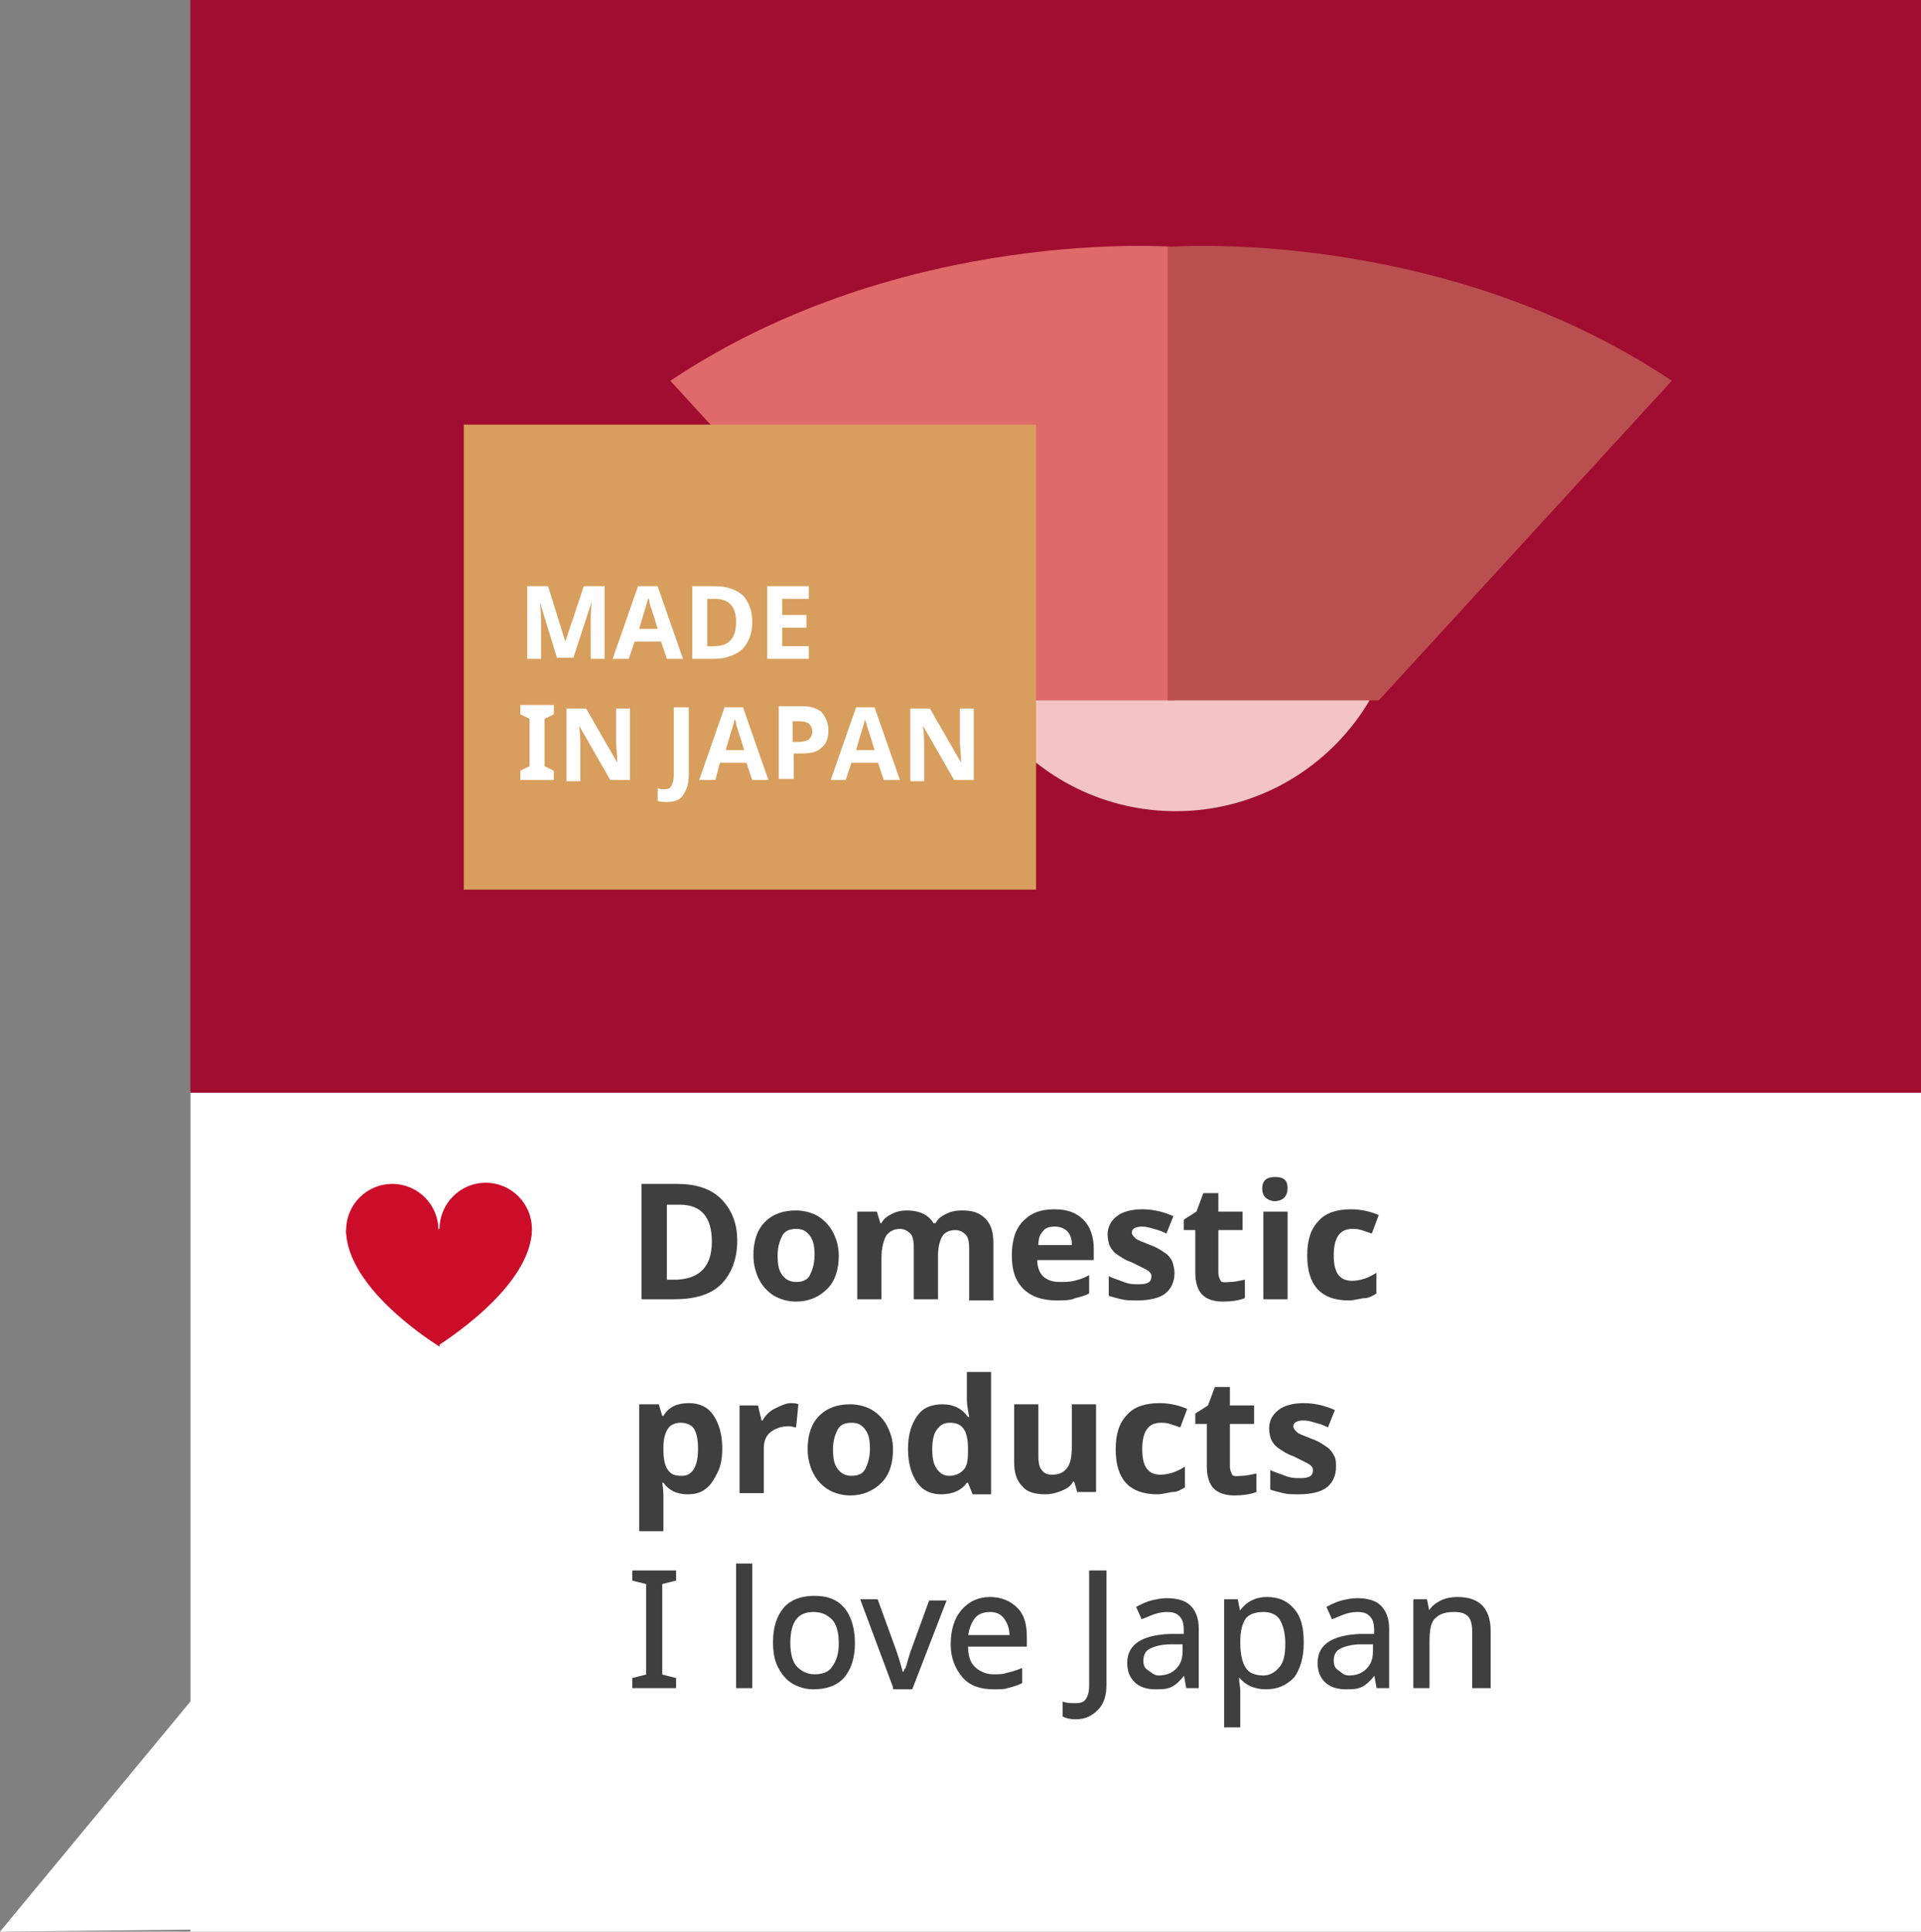 <!-- Generator: Adobe Illustrator 19.0.0, SVG Export Plug-In  -->
<svg version="1.1"
	 xmlns="http://www.w3.org/2000/svg" xmlns:xlink="http://www.w3.org/1999/xlink" xmlns:a="http://ns.adobe.com/AdobeSVGViewerExtensions/3.0/"
	 x="0px" y="0px" width="166.5px" height="167.4px" viewBox="0 0 166.5 167.4" style="enable-background:new 0 0 166.5 167.4;"
	 xml:space="preserve">
<rect x="0" y="0" width="166.5" height="167.4" fill="#808080" stroke="none"/>
<style type="text/css">
	.st0{fill:#A00D30;}
	.st1{fill:#FFFFFF;}
	.st2{fill:#3F3F3F;}
	.st3{fill:#3F3F3F;stroke:#3F3F3F;stroke-width:0.2;stroke-miterlimit:10;}
	.st4{fill:#CC0D29;}
	.st5{fill:#F4C3C3;}
	.st6{fill:#E06969;}
	.st7{fill:#BA4F4F;}
	.st8{fill:#D89E5D;}
</style>
<defs>
</defs>
<g id="XMLID_15_">
	<rect id="XMLID_190_" x="16.5" class="st0" width="150" height="147.8"/>
	<g id="XMLID_187_">
		<polygon id="XMLID_189_" class="st1" points="19.2,167.2 19.2,144.2 0,167.4 		"/>
		<rect id="XMLID_188_" x="16.5" y="94.7" class="st1" width="150" height="72.7"/>
	</g>
	<g id="XMLID_50_">
		<g id="XMLID_56_">
			<g id="XMLID_58_">
				<path id="XMLID_120_" class="st2" d="M63.9,107.5c0,1.6-0.5,2.9-1.4,3.8s-2.3,1.3-4.1,1.3h-2.8v-10h3.1c1.6,0,2.9,0.4,3.8,1.3
					S63.9,106,63.9,107.5z M61.7,107.6c0-2.1-0.9-3.2-2.8-3.2h-1.1v6.5h0.9C60.6,110.8,61.7,109.8,61.7,107.6z"/>
				<path id="XMLID_117_" class="st2" d="M72.7,108.8c0,1.2-0.3,2.2-1,2.9s-1.6,1.1-2.7,1.1c-0.7,0-1.4-0.2-1.9-0.5s-1-0.8-1.3-1.4
					s-0.5-1.3-0.5-2.1c0-1.2,0.3-2.2,1-2.9c0.7-0.7,1.6-1,2.7-1c0.7,0,1.4,0.2,1.9,0.5s1,0.8,1.3,1.4S72.7,108,72.7,108.8z
					 M67.4,108.8c0,0.8,0.1,1.3,0.4,1.7s0.7,0.6,1.2,0.6c0.6,0,1-0.2,1.2-0.6s0.4-1,0.4-1.7c0-0.8-0.1-1.3-0.4-1.7s-0.6-0.6-1.2-0.6
					c-0.6,0-1,0.2-1.2,0.6S67.4,108,67.4,108.8z"/>
				<path id="XMLID_115_" class="st2" d="M81.3,112.6h-2.1v-4.5c0-0.6-0.1-1-0.3-1.2s-0.5-0.4-0.9-0.4c-0.5,0-0.9,0.2-1.2,0.6
					c-0.2,0.4-0.4,1-0.4,1.9v3.6h-2.1V105H76l0.3,1h0.1c0.2-0.4,0.5-0.6,0.9-0.8c0.4-0.2,0.8-0.3,1.3-0.3c1.1,0,1.9,0.4,2.3,1.1h0.2
					c0.2-0.4,0.5-0.6,0.9-0.8s0.8-0.3,1.4-0.3c0.9,0,1.5,0.2,2,0.7s0.7,1.2,0.7,2.1v5H84v-4.5c0-0.6-0.1-1-0.3-1.2s-0.5-0.4-0.9-0.4
					c-0.5,0-0.9,0.2-1.1,0.5s-0.4,0.9-0.4,1.7V112.6z"/>
				<path id="XMLID_112_" class="st2" d="M91.6,112.7c-1.2,0-2.2-0.3-2.9-1c-0.7-0.7-1-1.6-1-2.9c0-1.3,0.3-2.3,1-3s1.5-1,2.7-1
					c1.1,0,1.9,0.3,2.5,0.9s0.9,1.5,0.9,2.5v1h-4.9c0,0.6,0.2,1.1,0.5,1.4s0.8,0.5,1.4,0.5c0.5,0,0.9,0,1.3-0.1s0.8-0.2,1.3-0.5v1.6
					c-0.4,0.2-0.8,0.3-1.2,0.4C92.8,112.7,92.2,112.7,91.6,112.7z M91.4,106.3c-0.4,0-0.8,0.1-1,0.4c-0.3,0.3-0.4,0.7-0.4,1.2h2.9
					c0-0.5-0.1-0.9-0.4-1.2S91.8,106.3,91.4,106.3z"/>
				<path id="XMLID_110_" class="st2" d="M101.8,110.3c0,0.8-0.3,1.4-0.8,1.8s-1.4,0.6-2.4,0.6c-0.6,0-1,0-1.4-0.1
					c-0.4-0.1-0.8-0.2-1.1-0.3v-1.7c0.4,0.2,0.8,0.3,1.3,0.5s0.9,0.2,1.3,0.2c0.8,0,1.1-0.2,1.1-0.7c0-0.2-0.1-0.3-0.2-0.4
					c-0.1-0.1-0.3-0.2-0.5-0.3s-0.6-0.3-1-0.5c-0.6-0.2-1-0.5-1.3-0.7s-0.5-0.5-0.6-0.7s-0.2-0.6-0.2-1c0-0.7,0.3-1.2,0.8-1.6
					s1.3-0.6,2.2-0.6c0.9,0,1.8,0.2,2.7,0.6l-0.6,1.5c-0.4-0.2-0.7-0.3-1.1-0.4c-0.3-0.1-0.7-0.2-1-0.2c-0.6,0-0.9,0.2-0.9,0.5
					c0,0.2,0.1,0.3,0.3,0.5s0.6,0.3,1.3,0.6c0.6,0.2,1,0.5,1.3,0.7c0.3,0.2,0.5,0.5,0.6,0.7C101.7,109.6,101.8,110,101.8,110.3z"/>
				<path id="XMLID_108_" class="st2" d="M106.6,111.1c0.4,0,0.8-0.1,1.3-0.2v1.6c-0.5,0.2-1.2,0.3-1.9,0.3c-0.8,0-1.4-0.2-1.8-0.6
					s-0.6-1.1-0.6-1.9v-3.7h-1v-0.9l1.1-0.7l0.6-1.6h1.3v1.6h2.1v1.6h-2.1v3.7c0,0.3,0.1,0.5,0.2,0.7S106.4,111.1,106.6,111.1z"/>
				<path id="XMLID_105_" class="st2" d="M109.4,103c0-0.7,0.4-1,1.1-1c0.8,0,1.1,0.3,1.1,1c0,0.3-0.1,0.6-0.3,0.8s-0.5,0.3-0.9,0.3
					C109.8,104,109.4,103.7,109.4,103z M111.6,112.6h-2.1V105h2.1V112.6z"/>
				<path id="XMLID_103_" class="st2" d="M116.9,112.7c-2.4,0-3.6-1.3-3.6-3.9c0-1.3,0.3-2.3,1-3c0.6-0.7,1.6-1,2.8-1
					c0.9,0,1.7,0.2,2.4,0.5l-0.6,1.6c-0.3-0.1-0.6-0.2-0.9-0.3c-0.3-0.1-0.6-0.1-0.8-0.1c-1.1,0-1.6,0.8-1.6,2.3
					c0,1.5,0.5,2.2,1.6,2.2c0.4,0,0.8-0.1,1.1-0.2s0.7-0.3,1-0.5v1.8c-0.3,0.2-0.7,0.4-1,0.4S117.4,112.7,116.9,112.7z"/>
				<path id="XMLID_100_" class="st2" d="M59.6,129.5c-0.9,0-1.6-0.3-2.1-1h-0.1c0.1,0.6,0.1,1,0.1,1.1v3.1h-2.1v-11h1.7l0.3,1h0.1
					c0.5-0.8,1.2-1.1,2.2-1.1c0.9,0,1.6,0.3,2.1,1c0.5,0.7,0.8,1.7,0.8,2.9c0,0.8-0.1,1.5-0.4,2.1s-0.6,1.1-1,1.4
					C60.7,129.4,60.2,129.5,59.6,129.5z M59,123.3c-0.5,0-0.9,0.2-1.1,0.5c-0.2,0.3-0.4,0.8-0.4,1.6v0.2c0,0.8,0.1,1.4,0.4,1.8
					s0.6,0.5,1.2,0.5c0.9,0,1.4-0.8,1.4-2.3c0-0.8-0.1-1.3-0.3-1.7S59.5,123.3,59,123.3z"/>
				<path id="XMLID_98_" class="st2" d="M68.5,121.6c0.3,0,0.5,0,0.7,0.1l-0.2,2c-0.2,0-0.4-0.1-0.6-0.1c-0.7,0-1.2,0.2-1.6,0.5
					s-0.6,0.8-0.6,1.4v3.9h-2.1v-7.6h1.6l0.3,1.3h0.1c0.2-0.4,0.6-0.8,1-1S68.1,121.6,68.5,121.6z"/>
				<path id="XMLID_95_" class="st2" d="M77.4,125.6c0,1.2-0.3,2.2-1,2.9s-1.6,1.1-2.7,1.1c-0.7,0-1.4-0.2-1.9-0.5s-1-0.8-1.3-1.4
					s-0.5-1.3-0.5-2.1c0-1.2,0.3-2.2,1-2.9c0.7-0.7,1.6-1,2.7-1c0.7,0,1.4,0.2,1.9,0.5s1,0.8,1.3,1.4S77.4,124.8,77.4,125.6z
					 M72.2,125.6c0,0.8,0.1,1.3,0.4,1.7s0.7,0.6,1.2,0.6c0.6,0,1-0.2,1.2-0.6s0.4-1,0.4-1.7c0-0.8-0.1-1.3-0.4-1.7s-0.6-0.6-1.2-0.6
					c-0.6,0-1,0.2-1.2,0.6S72.2,124.8,72.2,125.6z"/>
				<path id="XMLID_92_" class="st2" d="M81.6,129.5c-0.9,0-1.6-0.3-2.1-1s-0.8-1.7-0.8-2.9c0-1.3,0.3-2.2,0.8-2.9s1.2-1,2.2-1
					c1,0,1.7,0.4,2.2,1.1h0.1c-0.1-0.6-0.2-1.1-0.2-1.5v-2.4h2.1v10.6h-1.6l-0.4-1h-0.1C83.3,129.2,82.5,129.5,81.6,129.5z
					 M82.3,127.9c0.5,0,0.9-0.2,1.2-0.5s0.4-0.8,0.4-1.6v-0.2c0-0.8-0.1-1.4-0.4-1.8s-0.7-0.5-1.2-0.5c-0.5,0-0.8,0.2-1.1,0.6
					s-0.4,1-0.4,1.7s0.1,1.3,0.4,1.7S81.8,127.9,82.3,127.9z"/>
				<path id="XMLID_90_" class="st2" d="M93.4,129.4l-0.3-1H93c-0.2,0.4-0.5,0.6-1,0.8s-0.9,0.3-1.4,0.3c-0.9,0-1.6-0.2-2-0.7
					c-0.5-0.5-0.7-1.2-0.7-2.1v-5h2.1v4.5c0,0.6,0.1,1,0.3,1.2c0.2,0.3,0.5,0.4,0.9,0.4c0.6,0,1-0.2,1.3-0.6s0.4-1,0.4-1.9v-3.6H95
					v7.6H93.4z"/>
				<path id="XMLID_88_" class="st2" d="M100.3,129.5c-2.4,0-3.6-1.3-3.6-3.9c0-1.3,0.3-2.3,1-3c0.6-0.7,1.6-1,2.8-1
					c0.9,0,1.7,0.2,2.4,0.5l-0.6,1.6c-0.3-0.1-0.6-0.2-0.9-0.3c-0.3-0.1-0.6-0.1-0.8-0.1c-1.1,0-1.6,0.8-1.6,2.3
					c0,1.5,0.5,2.2,1.6,2.2c0.4,0,0.8-0.1,1.1-0.2s0.7-0.3,1-0.5v1.8c-0.3,0.2-0.7,0.4-1,0.4S100.8,129.5,100.3,129.5z"/>
				<path id="XMLID_86_" class="st2" d="M107.6,127.9c0.4,0,0.8-0.1,1.3-0.2v1.6c-0.5,0.2-1.2,0.3-1.9,0.3c-0.8,0-1.4-0.2-1.8-0.6
					s-0.6-1.1-0.6-1.9v-3.7h-1v-0.9l1.1-0.7l0.6-1.6h1.3v1.6h2.1v1.6h-2.1v3.7c0,0.3,0.1,0.5,0.2,0.7S107.4,127.9,107.6,127.9z"/>
				<path id="XMLID_84_" class="st2" d="M115.8,127.1c0,0.8-0.3,1.4-0.8,1.8s-1.4,0.6-2.4,0.6c-0.6,0-1,0-1.4-0.1
					c-0.4-0.1-0.8-0.2-1.1-0.3v-1.7c0.4,0.2,0.8,0.3,1.3,0.5s0.9,0.2,1.3,0.2c0.8,0,1.1-0.2,1.1-0.7c0-0.2-0.1-0.3-0.2-0.4
					c-0.1-0.1-0.3-0.2-0.5-0.3s-0.6-0.3-1-0.5c-0.6-0.2-1-0.5-1.3-0.7s-0.5-0.5-0.6-0.7s-0.2-0.6-0.2-1c0-0.7,0.3-1.2,0.8-1.6
					s1.3-0.6,2.2-0.6c0.9,0,1.8,0.2,2.7,0.6l-0.6,1.5c-0.4-0.2-0.7-0.3-1.1-0.4c-0.3-0.1-0.7-0.2-1-0.2c-0.6,0-0.9,0.2-0.9,0.5
					c0,0.2,0.1,0.3,0.3,0.5s0.6,0.3,1.3,0.6c0.6,0.2,1,0.5,1.3,0.7c0.3,0.2,0.5,0.5,0.6,0.7C115.8,126.4,115.8,126.8,115.8,127.1z"
					/>
				<path id="XMLID_82_" class="st3" d="M58.5,146.2h-3.6v-0.7l1.2-0.3v-8l-1.2-0.3v-0.7h3.6v0.7l-1.2,0.3v8l1.2,0.3V146.2z"/>
				<path id="XMLID_80_" class="st3" d="M65.1,146.2h-1.2v-10.6h1.2V146.2z"/>
				<path id="XMLID_77_" class="st3" d="M74,142.4c0,1.2-0.3,2.2-0.9,2.9c-0.6,0.7-1.5,1-2.6,1c-0.7,0-1.3-0.2-1.8-0.5
					c-0.5-0.3-0.9-0.8-1.2-1.4c-0.3-0.6-0.4-1.3-0.4-2.1c0-1.2,0.3-2.2,0.9-2.9c0.6-0.7,1.5-1,2.6-1c1.1,0,1.9,0.3,2.5,1
					S74,141.2,74,142.4z M68.4,142.4c0,0.9,0.2,1.7,0.6,2.1s0.9,0.7,1.6,0.7c0.7,0,1.3-0.2,1.6-0.7c0.4-0.5,0.6-1.2,0.6-2.1
					s-0.2-1.7-0.6-2.1s-0.9-0.7-1.7-0.7C69.1,139.6,68.4,140.5,68.4,142.4z"/>
				<path id="XMLID_75_" class="st3" d="M77.5,146.2l-2.8-7.5H76l1.6,4.4c0.3,0.9,0.5,1.6,0.6,2h0.1c0-0.1,0-0.1,0.1-0.2
					s0-0.2,0.1-0.2s0.2-0.6,0.5-1.5l1.6-4.4h1.3l-2.9,7.5H77.5z"/>
				<path id="XMLID_72_" class="st3" d="M86.1,146.3c-1.1,0-2-0.3-2.6-1s-1-1.6-1-2.8c0-1.2,0.3-2.2,0.9-2.9
					c0.6-0.7,1.4-1.1,2.4-1.1c0.9,0,1.7,0.3,2.3,0.9s0.8,1.4,0.8,2.5v0.7h-5.1c0,0.9,0.2,1.5,0.6,1.9s1,0.7,1.7,0.7
					c0.4,0,0.8,0,1.1-0.1c0.4-0.1,0.8-0.2,1.3-0.4v1.1c-0.4,0.2-0.8,0.3-1.2,0.4C87.1,146.3,86.6,146.3,86.1,146.3z M85.8,139.6
					c-0.6,0-1.1,0.2-1.4,0.6s-0.5,0.9-0.6,1.6h3.8c0-0.7-0.2-1.2-0.5-1.6S86.4,139.6,85.8,139.6z"/>
				<path id="XMLID_70_" class="st3" d="M93.2,148.9c-0.4,0-0.8-0.1-1-0.2v-1.1c0.3,0.1,0.7,0.1,1,0.1c0.5,0,0.8-0.1,1-0.4
					c0.2-0.3,0.3-0.7,0.3-1.2v-9.9h1.3v9.8c0,0.9-0.2,1.6-0.7,2.1S94.1,148.9,93.2,148.9z"/>
				<path id="XMLID_67_" class="st3" d="M102.9,146.2l-0.2-1.1h-0.1c-0.4,0.5-0.7,0.8-1.1,1s-0.8,0.2-1.4,0.2
					c-0.7,0-1.3-0.2-1.7-0.6c-0.4-0.4-0.6-0.9-0.6-1.6c0-1.5,1.2-2.3,3.6-2.4l1.3,0v-0.4c0-0.6-0.1-1-0.4-1.3s-0.6-0.4-1.2-0.4
					c-0.4,0-0.8,0.1-1.1,0.2s-0.7,0.3-1,0.4l-0.4-0.9c0.4-0.2,0.8-0.4,1.2-0.5c0.4-0.1,0.9-0.2,1.3-0.2c0.9,0,1.6,0.2,2,0.6
					c0.4,0.4,0.7,1,0.7,1.9v5.1H102.9z M100.4,145.3c0.7,0,1.2-0.2,1.6-0.6s0.6-0.9,0.6-1.6v-0.7l-1.1,0c-0.9,0-1.5,0.2-1.9,0.4
					s-0.6,0.6-0.6,1.1c0,0.4,0.1,0.7,0.4,0.9S100,145.3,100.4,145.3z"/>
				<path id="XMLID_64_" class="st3" d="M109.7,146.3c-1,0-1.8-0.4-2.3-1.1h-0.1l0,0.3c0,0.4,0.1,0.7,0.1,1v3.1h-1.2v-10.9h1l0.2,1
					h0.1c0.3-0.4,0.6-0.7,1-0.9s0.8-0.3,1.3-0.3c1,0,1.7,0.3,2.3,1s0.8,1.6,0.8,2.9c0,1.2-0.3,2.2-0.8,2.9
					C111.4,146,110.7,146.3,109.7,146.3z M109.5,139.6c-0.7,0-1.3,0.2-1.6,0.6s-0.5,1.1-0.5,2v0.2c0,1,0.2,1.8,0.5,2.2
					c0.3,0.5,0.9,0.7,1.6,0.7c0.6,0,1.1-0.3,1.5-0.8s0.5-1.2,0.5-2.1c0-0.9-0.2-1.6-0.5-2.1S110.1,139.6,109.5,139.6z"/>
				<path id="XMLID_61_" class="st3" d="M119.4,146.2l-0.2-1.1h-0.1c-0.4,0.5-0.7,0.8-1.1,1s-0.8,0.2-1.4,0.2
					c-0.7,0-1.3-0.2-1.7-0.6c-0.4-0.4-0.6-0.9-0.6-1.6c0-1.5,1.2-2.3,3.6-2.4l1.3,0v-0.4c0-0.6-0.1-1-0.4-1.3s-0.6-0.4-1.2-0.4
					c-0.4,0-0.8,0.1-1.1,0.2s-0.7,0.3-1,0.4l-0.4-0.9c0.4-0.2,0.8-0.4,1.2-0.5c0.4-0.1,0.9-0.2,1.3-0.2c0.9,0,1.6,0.2,2,0.6
					c0.4,0.4,0.7,1,0.7,1.9v5.1H119.4z M116.9,145.3c0.7,0,1.2-0.2,1.6-0.6s0.6-0.9,0.6-1.6v-0.7l-1.1,0c-0.9,0-1.5,0.2-1.9,0.4
					s-0.6,0.6-0.6,1.1c0,0.4,0.1,0.7,0.4,0.9S116.4,145.3,116.9,145.3z"/>
				<path id="XMLID_59_" class="st3" d="M127.7,146.2v-4.8c0-0.6-0.1-1.1-0.4-1.4s-0.7-0.4-1.3-0.4c-0.8,0-1.3,0.2-1.7,0.6
					s-0.5,1.1-0.5,2.1v3.9h-1.2v-7.5h1l0.2,1h0.1c0.2-0.4,0.6-0.7,1-0.9c0.4-0.2,0.9-0.3,1.4-0.3c0.9,0,1.6,0.2,2.1,0.7
					c0.4,0.4,0.7,1.1,0.7,2.1v4.9H127.7z"/>
			</g>
		</g>
		<g id="XMLID_51_">
			<circle id="XMLID_55_" class="st4" cx="34" cy="106.6" r="4"/>
			<path id="XMLID_54_" class="st4" d="M30,106.6h8.1v10.1C38.1,116.7,30,111.8,30,106.6z"/>
			<circle id="XMLID_53_" class="st4" cx="42.1" cy="106.5" r="4"/>
			<path id="XMLID_52_" class="st4" d="M46.1,106.5h-8.1v10.1C38.1,116.5,46.1,111.6,46.1,106.5z"/>
		</g>
	</g>
	<g id="XMLID_16_">
		<circle id="XMLID_49_" class="st5" cx="101.9" cy="50.8" r="19.5"/>
		<g id="XMLID_46_">
			<path id="XMLID_48_" class="st6" d="M58.1,33l25.4,27.7h18.3V21.4C101.9,21.4,78.3,19.5,58.1,33z"/>
			<path id="XMLID_47_" class="st7" d="M144.9,33l-25.4,27.7h-18.3V21.4C101.1,21.4,124.7,19.5,144.9,33z"/>
		</g>
		<rect id="XMLID_45_" x="40.2" y="36.8" class="st8" width="49.6" height="40.3"/>
		<g id="XMLID_17_">
			<path id="XMLID_43_" class="st1" d="M48.3,57.1l-1.5-4.9h0c0.1,1,0.1,1.7,0.1,2v2.9h-1.2v-6.3h1.8l1.5,4.8h0l1.6-4.8h1.8v6.3
				h-1.2v-3c0-0.1,0-0.3,0-0.5c0-0.2,0-0.7,0.1-1.5h0l-1.6,4.9H48.3z"/>
			<path id="XMLID_40_" class="st1" d="M57.8,57.1l-0.5-1.5H55l-0.5,1.5h-1.4l2.2-6.3H57l2.2,6.3H57.8z M57,54.5
				c-0.4-1.4-0.7-2.1-0.7-2.3s-0.1-0.3-0.1-0.4c-0.1,0.4-0.4,1.3-0.8,2.7H57z"/>
			<path id="XMLID_37_" class="st1" d="M65.2,53.9c0,1-0.3,1.8-0.9,2.4c-0.6,0.5-1.4,0.8-2.5,0.8H60v-6.3h2c1,0,1.8,0.3,2.4,0.8
				C64.9,52.2,65.2,52.9,65.2,53.9z M63.8,53.9c0-1.3-0.6-2-1.8-2h-0.7V56h0.6C63.2,56,63.8,55.3,63.8,53.9z"/>
			<path id="XMLID_35_" class="st1" d="M70.1,57.1h-3.6v-6.3h3.6v1.1h-2.3v1.4h2.1v1.1h-2.1V56h2.3V57.1z"/>
			<path id="XMLID_33_" class="st1" d="M48,67.6h-2.9v-0.8l0.8-0.4v-4.1l-0.8-0.4v-0.8H48v0.8l-0.8,0.4v4.1l0.8,0.4V67.6z"/>
			<path id="XMLID_31_" class="st1" d="M54.6,67.6h-1.7l-2.7-4.7h0c0.1,0.8,0.1,1.4,0.1,1.8v3h-1.2v-6.3h1.7l2.7,4.7h0
				c0-0.8-0.1-1.4-0.1-1.7v-3h1.2V67.6z"/>
			<path id="XMLID_29_" class="st1" d="M57.8,69.5c-0.3,0-0.6,0-0.8-0.1v-1.1c0.2,0.1,0.4,0.1,0.6,0.1c0.3,0,0.5-0.1,0.6-0.3
				c0.1-0.2,0.2-0.5,0.2-0.9v-5.9h1.3v5.9c0,0.7-0.2,1.3-0.5,1.7C59,69.3,58.5,69.5,57.8,69.5z"/>
			<path id="XMLID_26_" class="st1" d="M65.2,67.6l-0.5-1.5h-2.3L62,67.6h-1.4l2.2-6.3h1.6l2.2,6.3H65.2z M64.5,65
				c-0.4-1.4-0.7-2.1-0.7-2.3s-0.1-0.3-0.1-0.4c-0.1,0.4-0.4,1.3-0.8,2.7H64.5z"/>
			<path id="XMLID_23_" class="st1" d="M71.8,63.3c0,0.7-0.2,1.2-0.6,1.5c-0.4,0.4-1,0.5-1.8,0.5h-0.6v2.2h-1.3v-6.3h2
				c0.8,0,1.3,0.2,1.7,0.5C71.6,62.2,71.8,62.7,71.8,63.3z M68.8,64.3h0.4c0.4,0,0.7-0.1,0.9-0.2c0.2-0.2,0.3-0.4,0.3-0.7
				c0-0.3-0.1-0.5-0.3-0.7c-0.2-0.1-0.4-0.2-0.8-0.2h-0.6V64.3z"/>
			<path id="XMLID_20_" class="st1" d="M76.6,67.6l-0.5-1.5h-2.3l-0.5,1.5H72l2.2-6.3h1.6l2.2,6.3H76.6z M75.8,65
				c-0.4-1.4-0.7-2.1-0.7-2.3c-0.1-0.2-0.1-0.3-0.1-0.4c-0.1,0.4-0.4,1.3-0.8,2.7H75.8z"/>
			<path id="XMLID_18_" class="st1" d="M84.4,67.6h-1.7L80,62.9h0c0.1,0.8,0.1,1.4,0.1,1.8v3h-1.2v-6.3h1.7l2.7,4.7h0
				c0-0.8-0.1-1.4-0.1-1.7v-3h1.2V67.6z"/>
		</g>
	</g>
</g>
</svg>